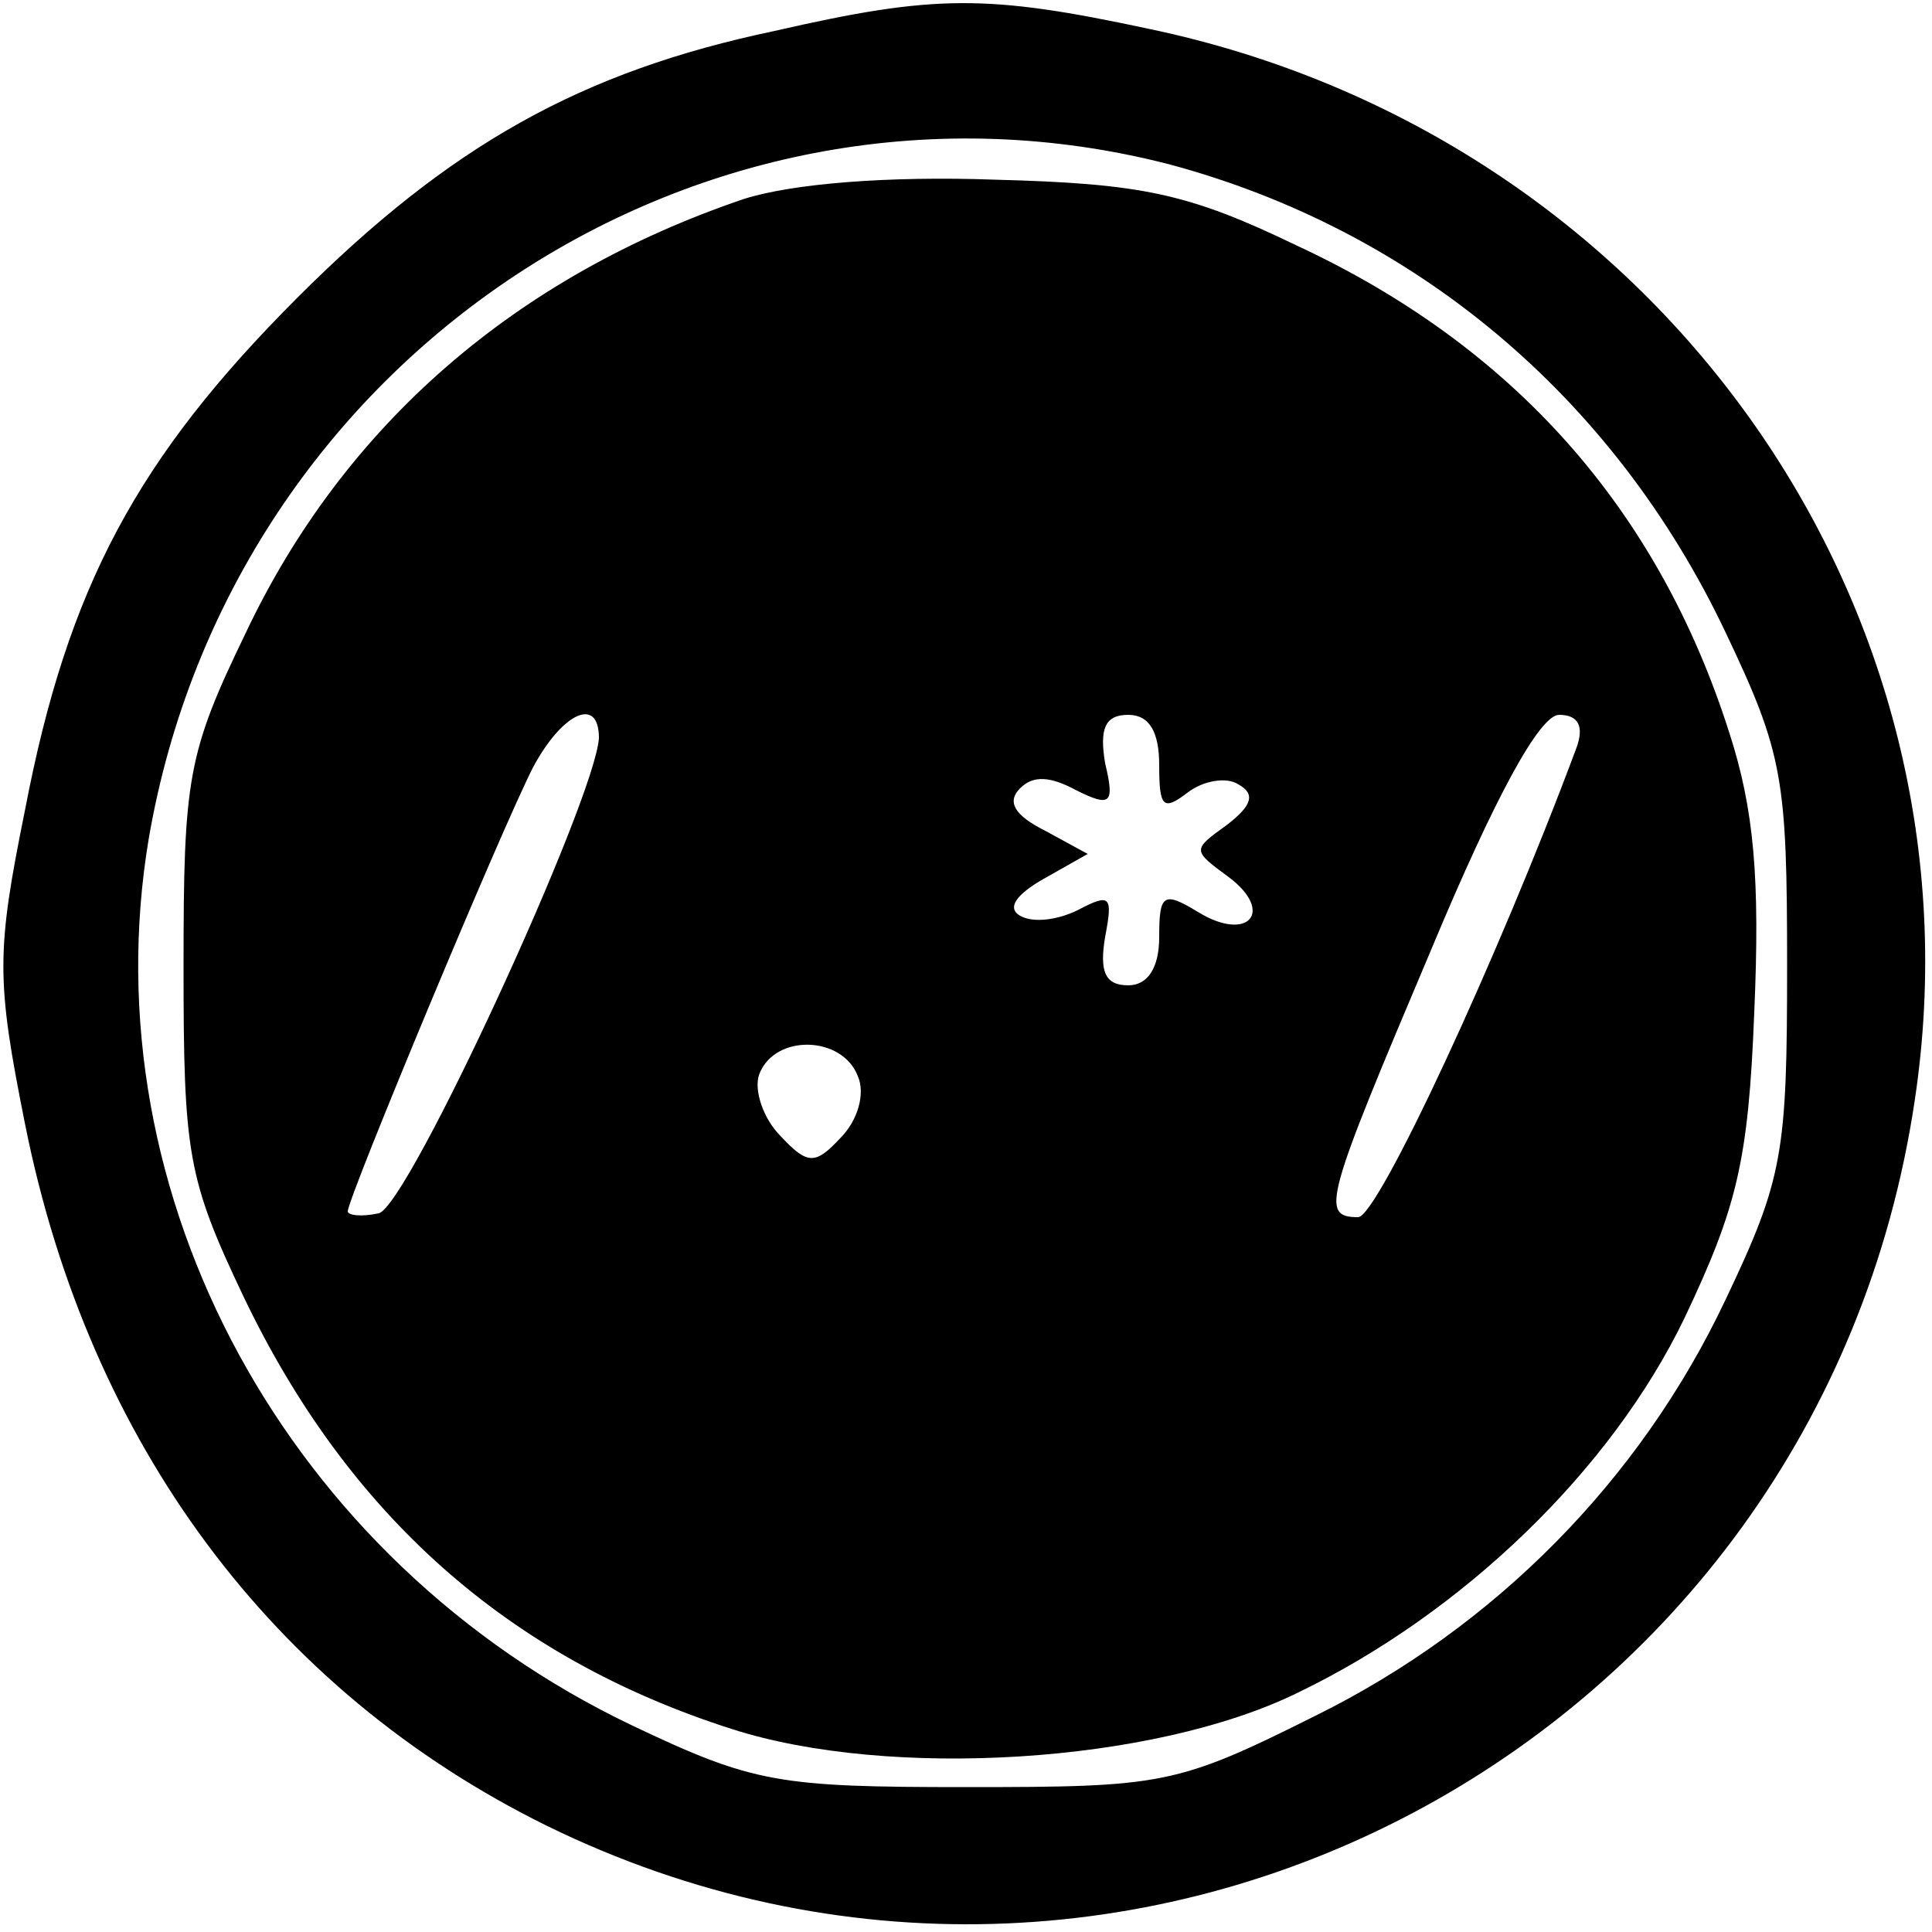 <?xml version="1.0" standalone="no"?>
<!DOCTYPE svg PUBLIC "-//W3C//DTD SVG 20010904//EN"
 "http://www.w3.org/TR/2001/REC-SVG-20010904/DTD/svg10.dtd">
<svg version="1.0" xmlns="http://www.w3.org/2000/svg"
 width="100pt" height="100pt" viewBox="0 0 100 100"
 preserveAspectRatio="xMidYMid meet">
<g transform="translate(0,100) scale(0.1,-0.1)"
fill="#000000" stroke="none">
<path d="M401 984 c-100 -21 -168 -59 -247 -138 -83 -83 -119 -150 -141 -265
-15 -74 -15 -88 0 -163 33 -165 128 -293 270 -363 302 -148 658 41 708 375 39
257 -134 500 -396 555 -84 18 -111 18 -194 -1z m204 -69 c127 -34 230 -120
288 -242 30 -63 32 -76 32 -173 0 -97 -2 -110 -32 -173 -44 -93 -119 -169
-212 -215 -72 -36 -79 -37 -181 -37 -97 0 -110 2 -173 32 -178 85 -281 274
-250 459 43 250 287 411 528 349z"/>
<path d="M385 897 c-118 -40 -207 -117 -258 -225 -30 -62 -32 -75 -32 -172 0
-97 2 -110 31 -171 54 -113 137 -187 253 -224 81 -26 218 -18 293 19 85 41
162 115 200 194 27 57 33 81 36 158 3 69 0 105 -13 145 -37 116 -112 200 -224
252 -56 27 -80 32 -156 34 -55 2 -105 -2 -130 -10z m-75 -279 c-2 -32 -99
-243 -114 -246 -9 -2 -16 -1 -16 1 0 7 80 199 96 230 15 28 34 37 34 15z m290
-14 c0 -22 2 -24 15 -14 8 6 20 8 26 4 9 -5 7 -11 -6 -21 -18 -13 -18 -13 1
-27 24 -18 10 -34 -16 -18 -18 11 -20 9 -20 -13 0 -16 -6 -25 -16 -25 -12 0
-15 7 -12 25 4 21 3 23 -14 14 -10 -5 -23 -7 -30 -3 -7 4 -2 11 12 19 l23 13
-22 12 c-16 8 -20 15 -13 22 7 7 16 6 29 -1 18 -9 20 -7 15 14 -3 18 0 25 12
25 11 0 16 -9 16 -26z m216 9 c-41 -110 -103 -243 -113 -243 -20 0 -17 9 38
139 33 79 56 121 66 121 10 0 13 -6 9 -17z m-372 -170 c4 -9 0 -23 -9 -32 -13
-14 -17 -14 -31 1 -9 9 -14 24 -11 32 8 21 43 20 51 -1z"/>
</g>
</svg>
